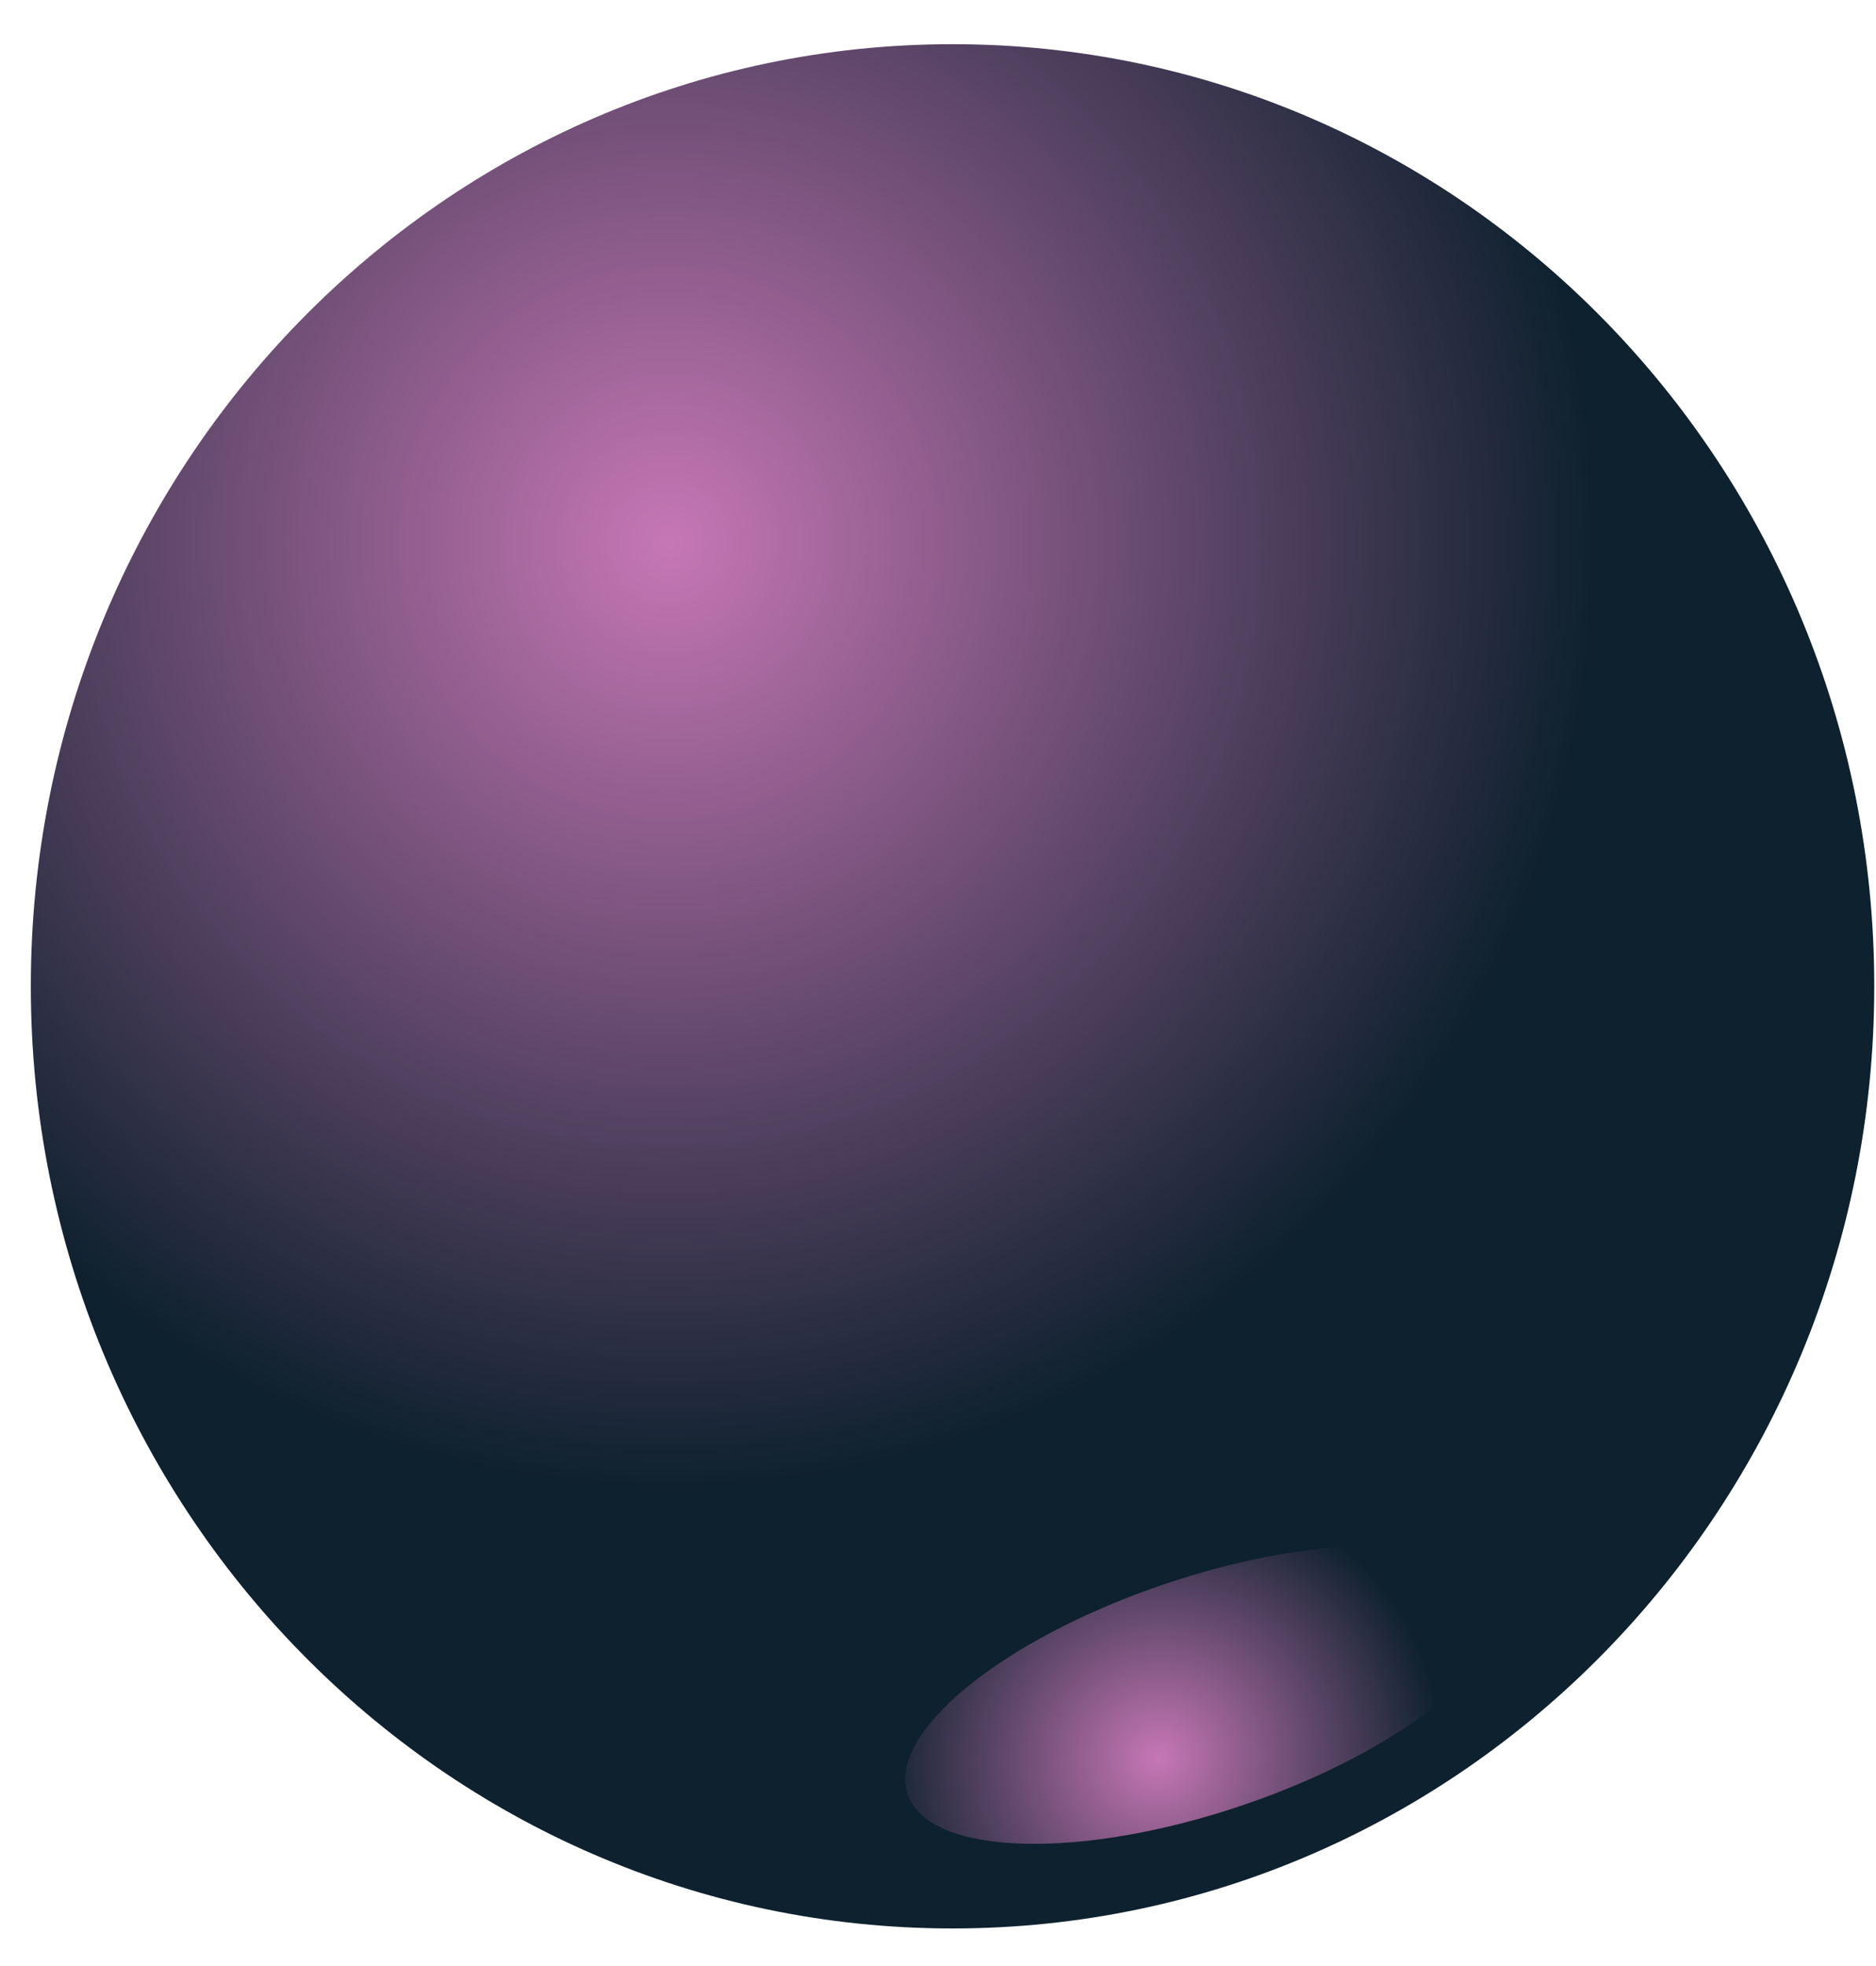 <svg width="42" height="44" viewBox="0 0 42 44" fill="none" xmlns="http://www.w3.org/2000/svg">
<path d="M21.325 43.159C32.722 43.159 41.961 33.719 41.961 22.074C41.961 10.429 32.722 0.989 21.325 0.989C9.929 0.989 0.69 10.429 0.69 22.074C0.69 33.719 9.929 43.159 21.325 43.159Z" fill="url(#paint0_radial_92_5215)"/>
<path d="M33.544 35.679C34.047 37.039 31.497 39.148 27.849 40.392C24.2 41.635 20.833 41.54 20.33 40.181C19.826 38.822 22.376 36.712 26.025 35.469C29.674 34.226 33.041 34.32 33.544 35.679Z" fill="url(#paint1_radial_92_5215)"/>
<defs>
<radialGradient id="paint0_radial_92_5215" cx="0" cy="0" r="1" gradientUnits="userSpaceOnUse" gradientTransform="translate(15.009 12.177) scale(20.636 21.085)">
<stop stop-color="#C677B5"/>
<stop offset="1" stop-color="#0E212E"/>
</radialGradient>
<radialGradient id="paint1_radial_92_5215" cx="0" cy="0" r="1" gradientUnits="userSpaceOnUse" gradientTransform="translate(25.941 39.344) rotate(-18.811) scale(6.342 6.137)">
<stop stop-color="#C677B5"/>
<stop offset="1" stop-color="#0E212E"/>
</radialGradient>
</defs>
</svg>
